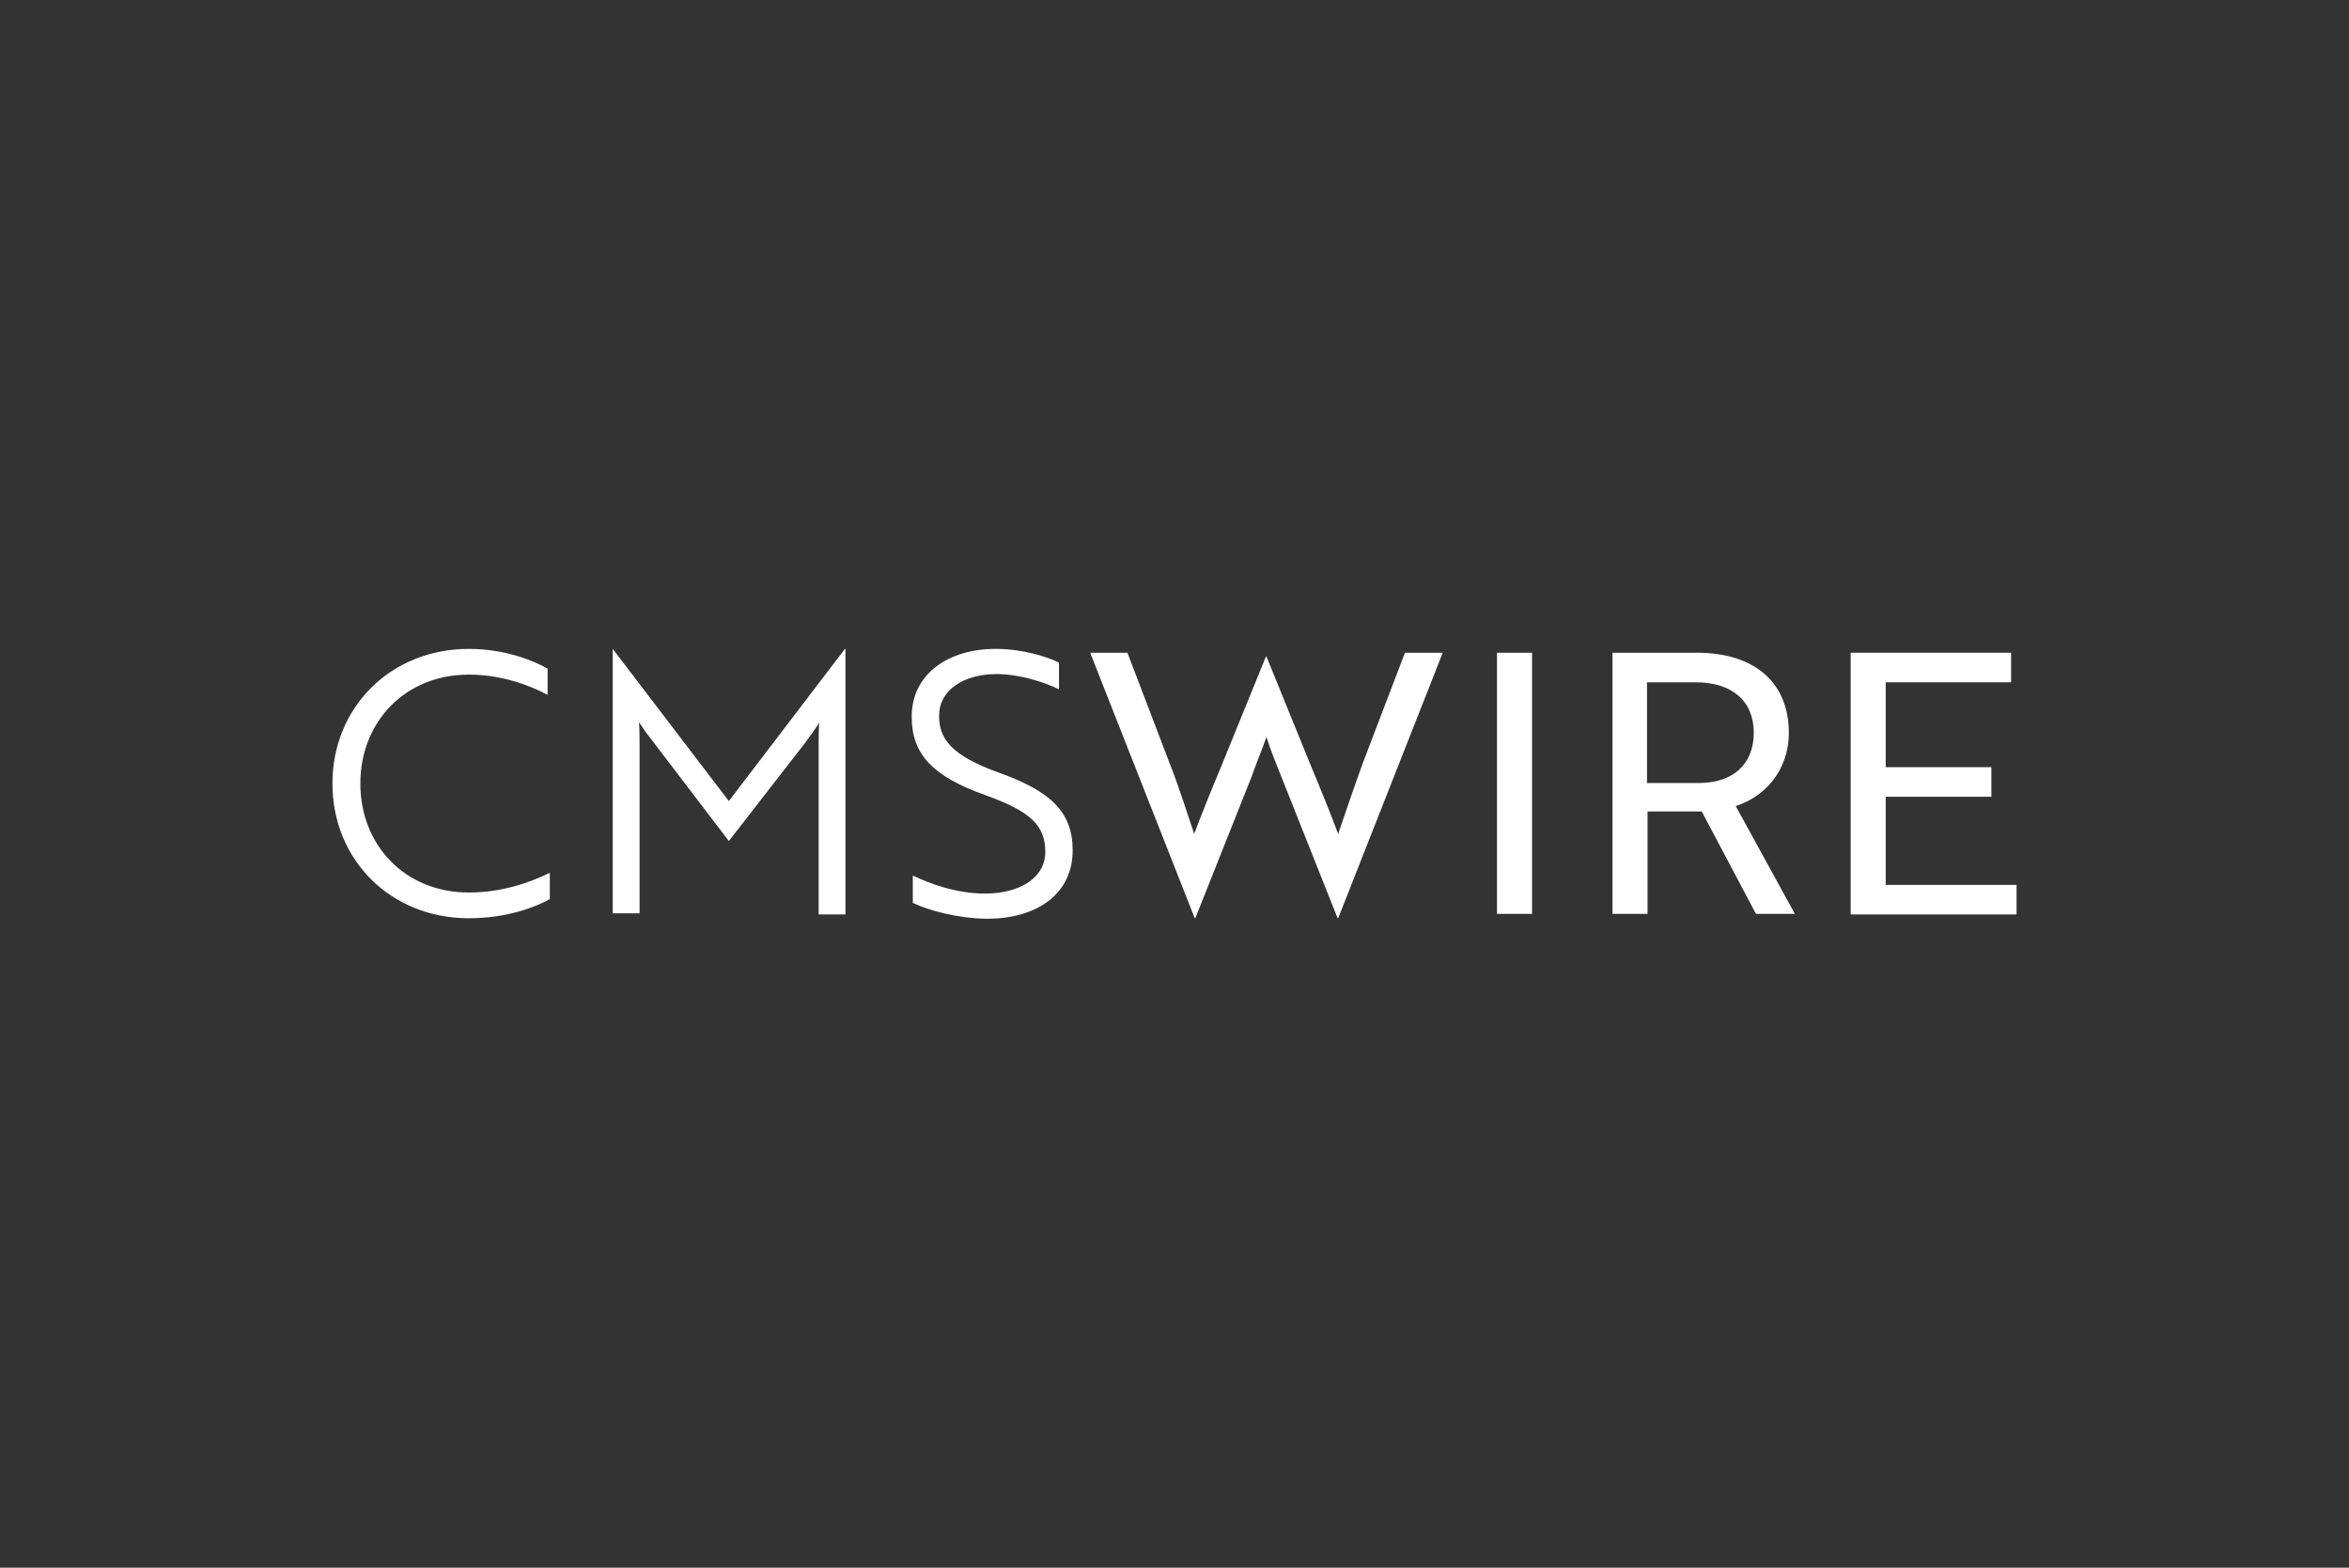 <?xml version="1.0" encoding="UTF-8"?> <svg xmlns="http://www.w3.org/2000/svg" id="Layer_1" width="599.76" height="400.32" viewBox="0 0 599.76 400.32"><rect x="0" y="0" width="599.76" height="400.32" fill="#333333" stroke="none"/><defs><style>.cls-1{fill:#fff;}</style></defs><path class="cls-1" d="m139.82,177.44c-4.75-2.52-11.88-5.17-20.13-5.17-16.22,0-27.68,12.02-27.68,27.82s11.46,27.82,27.68,27.82c8.67,0,15.8-2.66,20.69-5.03v6.71c-3.22,1.82-10.62,4.89-20.69,4.89-19.99,0-34.81-14.96-34.81-34.39s14.82-34.39,34.81-34.39c9.65,0,16.91,3.22,20.13,5.03v6.71Z"></path><path class="cls-1" d="m164.98,187.09l-1.82-2.66c.14,2.1.14,4.19.14,6.15v42.64h-6.85v-67.52h0l29.64,38.86,29.64-38.86h.14v67.8h-6.85v-42.78c0-2.1,0-4.05.14-6.15-.98,1.54-2.38,3.49-3.63,5.17l-19.43,25.02-21.11-27.68Z"></path><path class="cls-1" d="m233.06,230.56v-6.99c4.33,2.1,11.18,4.61,18.45,4.61,8.67,0,15.38-3.91,15.38-10.62s-3.63-10.34-15.38-14.54c-13.28-4.75-18.73-10.34-18.73-19.99,0-11.04,9.51-17.33,21.39-17.33,6.71,0,12.72,1.82,16.22,3.49v6.85c-3.63-1.82-10.07-3.91-15.94-3.91-8.53,0-14.68,4.19-14.68,10.62,0,6.01,3.22,10.2,15.24,14.54,13.28,4.75,18.87,10.07,18.87,19.85,0,11.04-8.95,17.47-21.95,17.47-7.69-.14-14.68-2.1-18.87-4.05Z"></path><path class="cls-1" d="m287.86,166.68l10.62,27.82c2.66,6.71,4.75,13.56,6.43,18.45,1.82-4.89,4.19-10.76,6.99-17.47l11.32-27.82h.14l11.32,27.82c2.8,6.71,5.17,12.58,6.99,17.47,1.68-4.89,3.91-11.6,6.43-18.45l10.62-27.82h9.65l-26.7,67.8h-.14l-14.4-36.21c-1.26-3.22-2.8-6.85-3.77-10.07-1.12,3.22-2.66,6.85-3.77,10.07l-14.4,36.21h-.14l-26.7-67.8s9.51,0,9.51,0Z"></path><path class="cls-1" d="m382.22,233.36v-66.68h8.95v66.68s-8.95,0-8.95,0Z"></path><path class="cls-1" d="m433.24,166.68c14.68,0,23.49,7.55,23.49,20.41,0,9.93-6.43,16.5-13.56,18.73l15.1,27.54h-9.93l-13.84-26.14h-13.84v26.14h-8.95v-66.68h21.53Zm-12.72,7.55v25.72h13.14c8.81,0,14.12-4.75,14.12-12.86s-5.59-12.86-14.82-12.86h-12.44Z"></path><path class="cls-1" d="m472.52,233.36v-66.68h40.96v7.55h-32.01v21.67h26.98v7.55h-26.98v22.51h33.41v7.55h-42.36v-.14Z"></path></svg> 